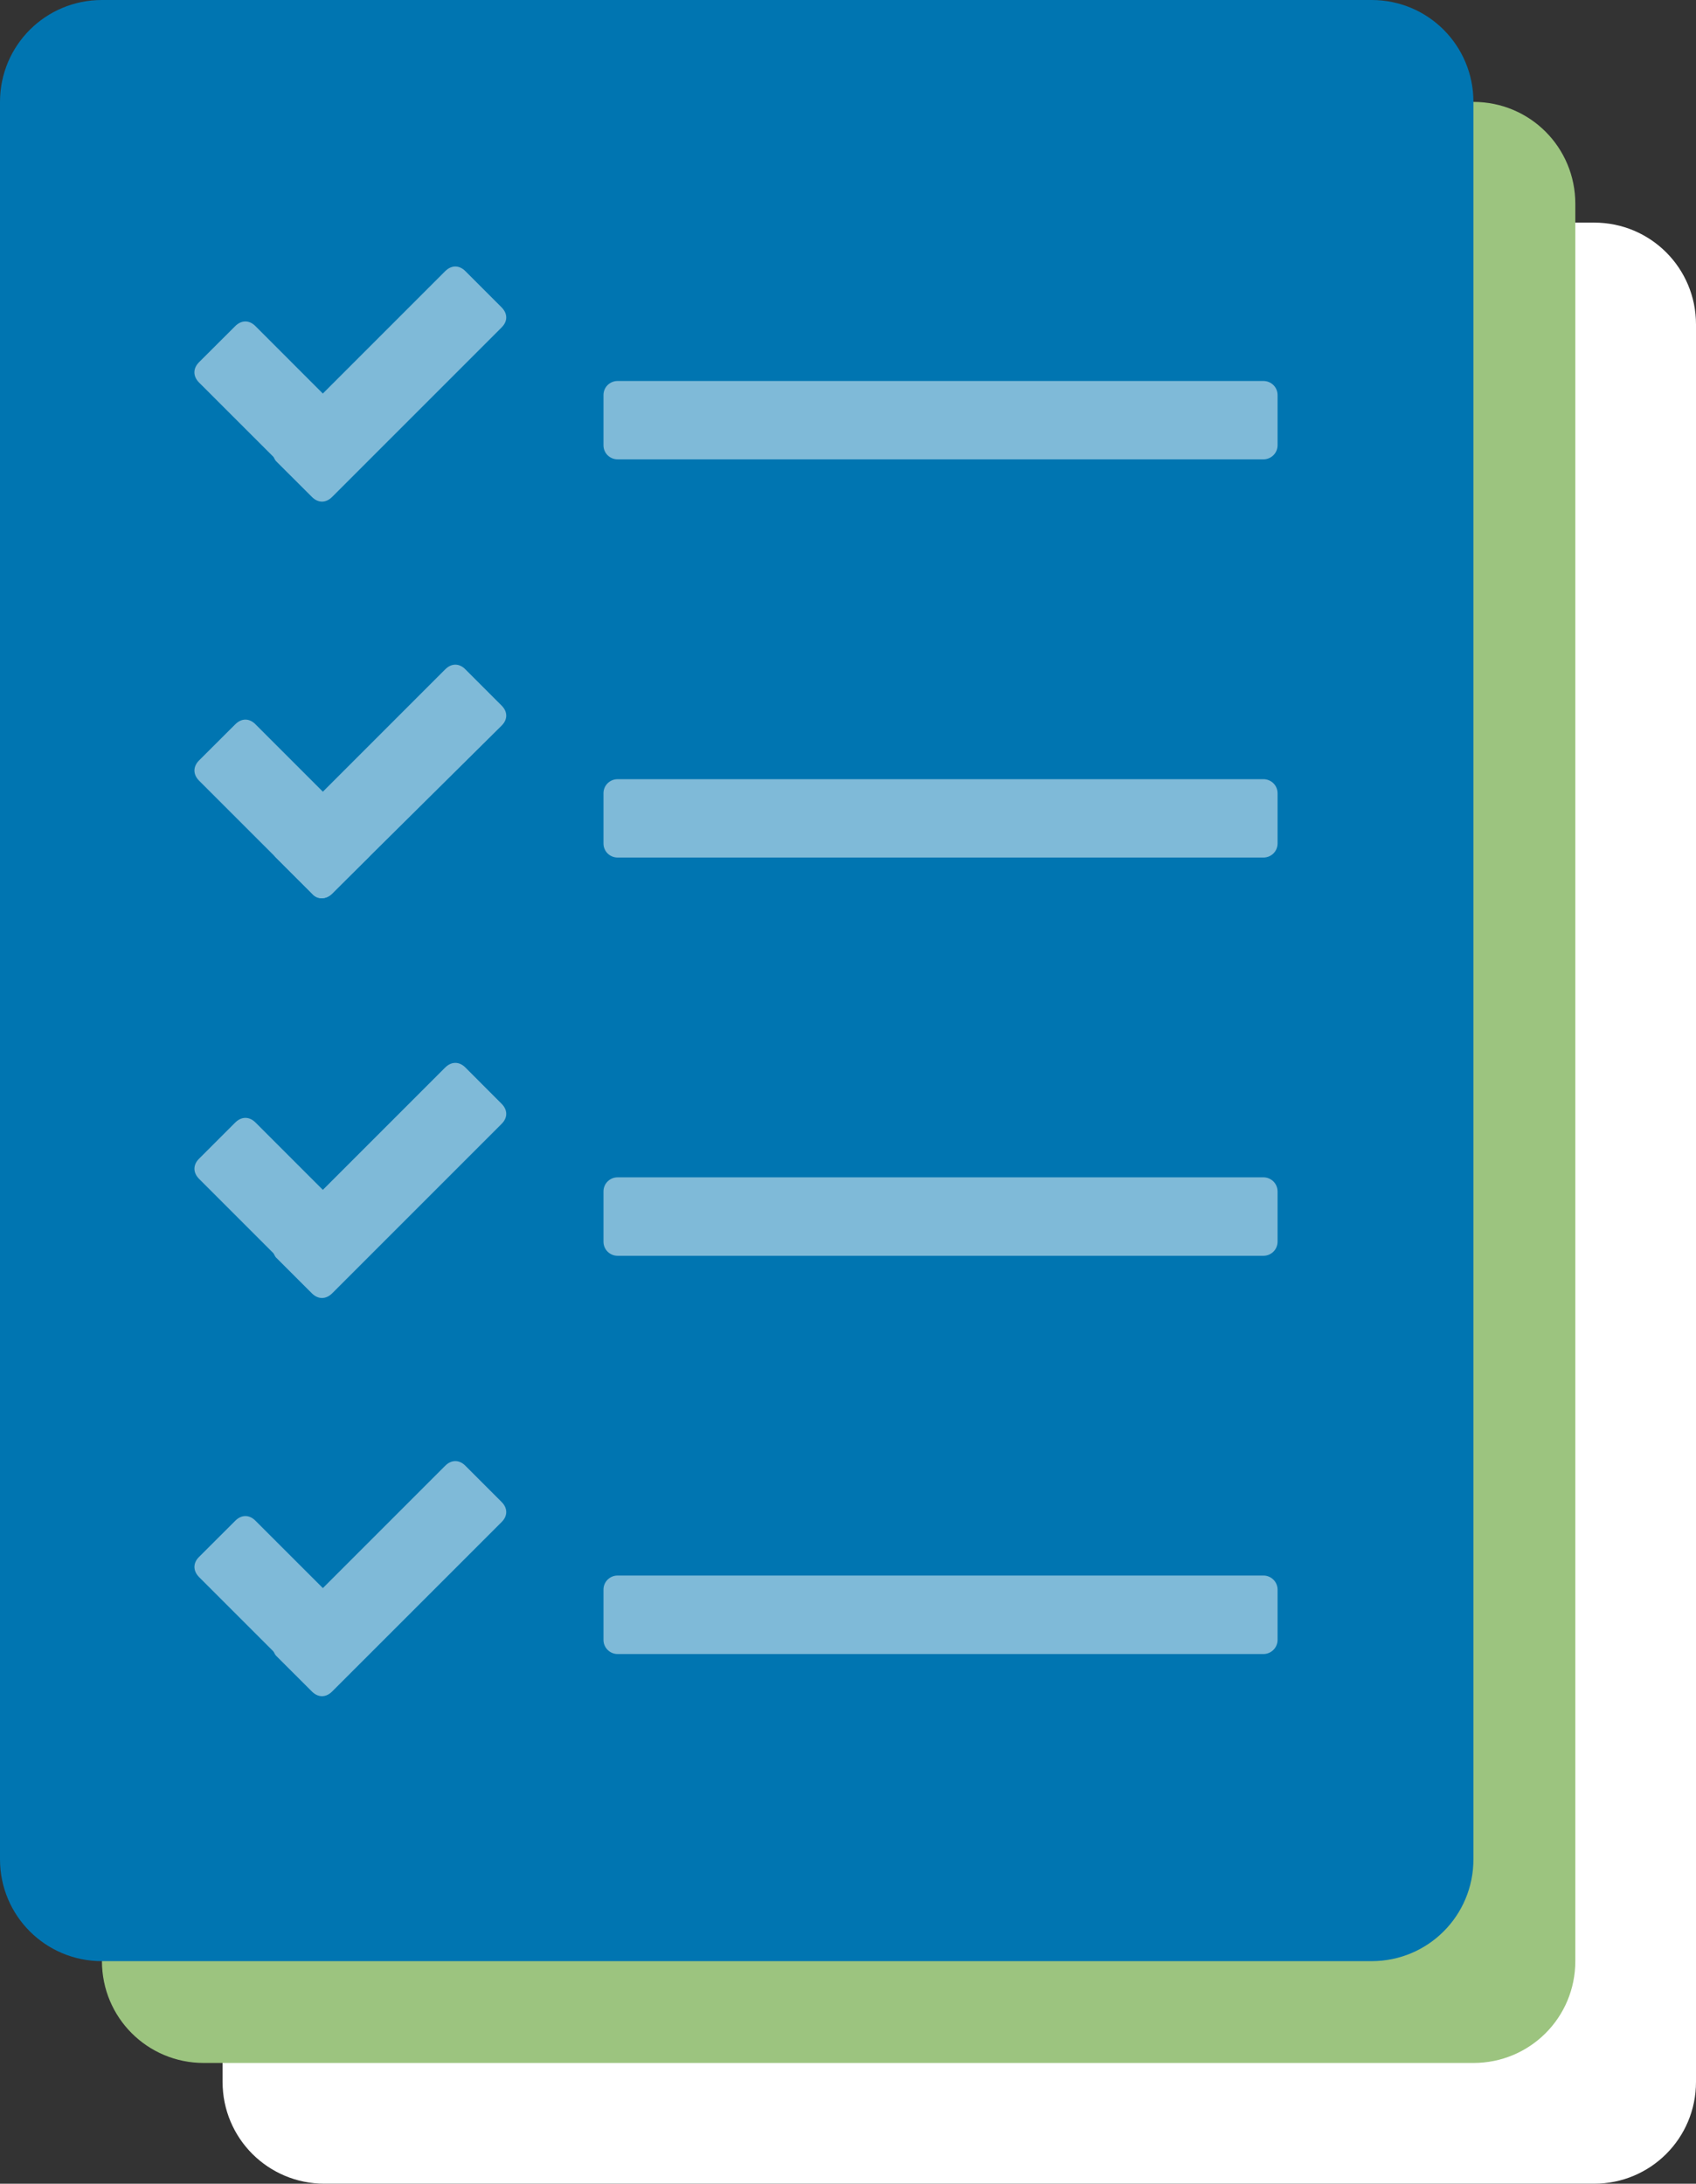 <?xml version="1.0" encoding="utf-8"?>
<!-- Generator: Adobe Illustrator 16.0.0, SVG Export Plug-In . SVG Version: 6.00 Build 0)  -->
<!DOCTYPE svg PUBLIC "-//W3C//DTD SVG 1.1//EN" "http://www.w3.org/Graphics/SVG/1.1/DTD/svg11.dtd">
<svg version="1.1" id="Layer_1" xmlns="http://www.w3.org/2000/svg" xmlns:xlink="http://www.w3.org/1999/xlink" x="0px" y="0px"
	 width="36.667px" height="47.207px" viewBox="0 0 36.667 47.207" enable-background="new 0 0 36.667 47.207" xml:space="preserve">
<rect x="0" y="0" width="36.667" height="47.207" fill="#333333" stroke="none"/>
<g>
	<path fill="#FFFFFF" d="M7.015,4.812h27.449c1.221,0,2.203,0.983,2.203,2.203v37.989c0,1.22-0.982,2.202-2.203,2.202H7.015
		c-1.22,0-2.203-0.982-2.203-2.202V7.016C4.812,5.796,5.795,4.812,7.015,4.812L7.015,4.812z"/>
	<path fill="#9CC47F" d="M4.406,2.203h27.449c1.222,0,2.203,0.982,2.203,2.203v37.988c0,1.221-0.981,2.202-2.203,2.202H4.406
		c-1.219,0-2.202-0.981-2.202-2.202V4.406C2.204,3.186,3.187,2.203,4.406,2.203L4.406,2.203z"/>
	<path fill="#0075B1" d="M2.204,0h27.45c1.22,0,2.201,0.983,2.201,2.203v37.99c0,1.219-0.981,2.202-2.201,2.202H2.204
		C0.984,42.396,0,41.412,0,40.193V2.203C0,0.983,0.984,0,2.204,0L2.204,0z"/>
	<path fill="#7FBAD8" d="M13.353,8.236h13.961c0.17,0,0.307,0.135,0.307,0.305v1.084c0,0.168-0.137,0.305-0.307,0.305H13.353
		c-0.17,0-0.306-0.135-0.306-0.305V8.541C13.047,8.371,13.183,8.236,13.353,8.236L13.353,8.236z"/>
	<path fill="#7FBAD8" d="M5.964,9.523l3.66-3.66c0.135-0.136,0.305-0.136,0.439,0l0.779,0.779c0.137,0.137,0.137,0.305,0,0.439
		l-3.66,3.66c-0.136,0.137-0.305,0.137-0.44,0L5.963,9.964C5.863,9.828,5.863,9.625,5.964,9.523L5.964,9.523z"/>
	<path fill="#7FBAD8" d="M6.745,10.709L4.304,8.27c-0.135-0.136-0.135-0.305,0-0.441l0.78-0.778c0.136-0.136,0.306-0.136,0.44,0
		l2.439,2.44c0.137,0.135,0.137,0.305,0,0.439l-0.779,0.779C7.049,10.845,6.847,10.845,6.745,10.709L6.745,10.709z"/>
	<path fill="#7FBAD8" d="M13.353,16.844h13.961c0.17,0,0.307,0.135,0.307,0.305v1.084c0,0.17-0.137,0.305-0.307,0.305H13.353
		c-0.17,0-0.306-0.135-0.306-0.305v-1.084C13.047,16.979,13.183,16.844,13.353,16.844L13.353,16.844z"/>
	<path fill="#7FBAD8" d="M5.964,18.131l3.66-3.66c0.135-0.137,0.305-0.137,0.439,0l0.779,0.779c0.137,0.135,0.137,0.305,0,0.439
		l-3.66,3.626c-0.136,0.136-0.305,0.136-0.44,0l-0.779-0.778C5.863,18.436,5.863,18.232,5.964,18.131L5.964,18.131z"/>
	<path fill="#7FBAD8" d="M6.745,19.316l-2.44-2.439c-0.135-0.135-0.135-0.305,0-0.44l0.78-0.778c0.136-0.137,0.306-0.137,0.44,0
		l2.439,2.439c0.137,0.135,0.137,0.305,0,0.439l-0.779,0.779C7.049,19.453,6.847,19.453,6.745,19.316L6.745,19.316z"/>
	<path fill="#7FBAD8" d="M13.353,25.451h13.961c0.17,0,0.307,0.136,0.307,0.306v1.084c0,0.17-0.137,0.306-0.307,0.306H13.353
		c-0.17,0-0.306-0.136-0.306-0.306v-1.084C13.047,25.586,13.183,25.451,13.353,25.451L13.353,25.451z"/>
	<path fill="#7FBAD8" d="M5.964,26.738l3.66-3.66c0.135-0.135,0.305-0.135,0.439,0l0.779,0.78c0.137,0.136,0.137,0.306,0,0.44
		l-3.66,3.66c-0.136,0.135-0.305,0.135-0.44,0L5.963,27.18C5.863,27.043,5.863,26.84,5.964,26.738L5.964,26.738z"/>
	<path fill="#7FBAD8" d="M6.745,27.925l-2.44-2.44c-0.135-0.135-0.135-0.305,0-0.438l0.78-0.78c0.136-0.135,0.306-0.135,0.44,0
		l2.439,2.439c0.137,0.136,0.137,0.306,0,0.44l-0.779,0.779C7.049,28.061,6.847,28.061,6.745,27.925L6.745,27.925z"/>
	<path fill="#7FBAD8" d="M13.353,34.059h13.961c0.17,0,0.307,0.137,0.307,0.305v1.086c0,0.168-0.137,0.306-0.307,0.306H13.353
		c-0.17,0-0.306-0.138-0.306-0.306v-1.086C13.047,34.195,13.183,34.059,13.353,34.059L13.353,34.059z"/>
	<path fill="#7FBAD8" d="M5.964,35.347l3.66-3.66c0.135-0.136,0.305-0.136,0.439,0l0.779,0.779c0.137,0.136,0.137,0.306,0,0.44
		l-3.66,3.659c-0.136,0.136-0.305,0.136-0.44,0l-0.779-0.778C5.863,35.652,5.863,35.449,5.964,35.347L5.964,35.347z"/>
	<path fill="#7FBAD8" d="M6.745,36.533l-2.44-2.439c-0.135-0.137-0.135-0.307,0-0.439l0.78-0.779c0.136-0.137,0.306-0.137,0.44,0
		l2.439,2.438c0.137,0.136,0.137,0.306,0,0.441l-0.779,0.778C7.049,36.668,6.847,36.668,6.745,36.533L6.745,36.533z"/>
</g>
</svg>
